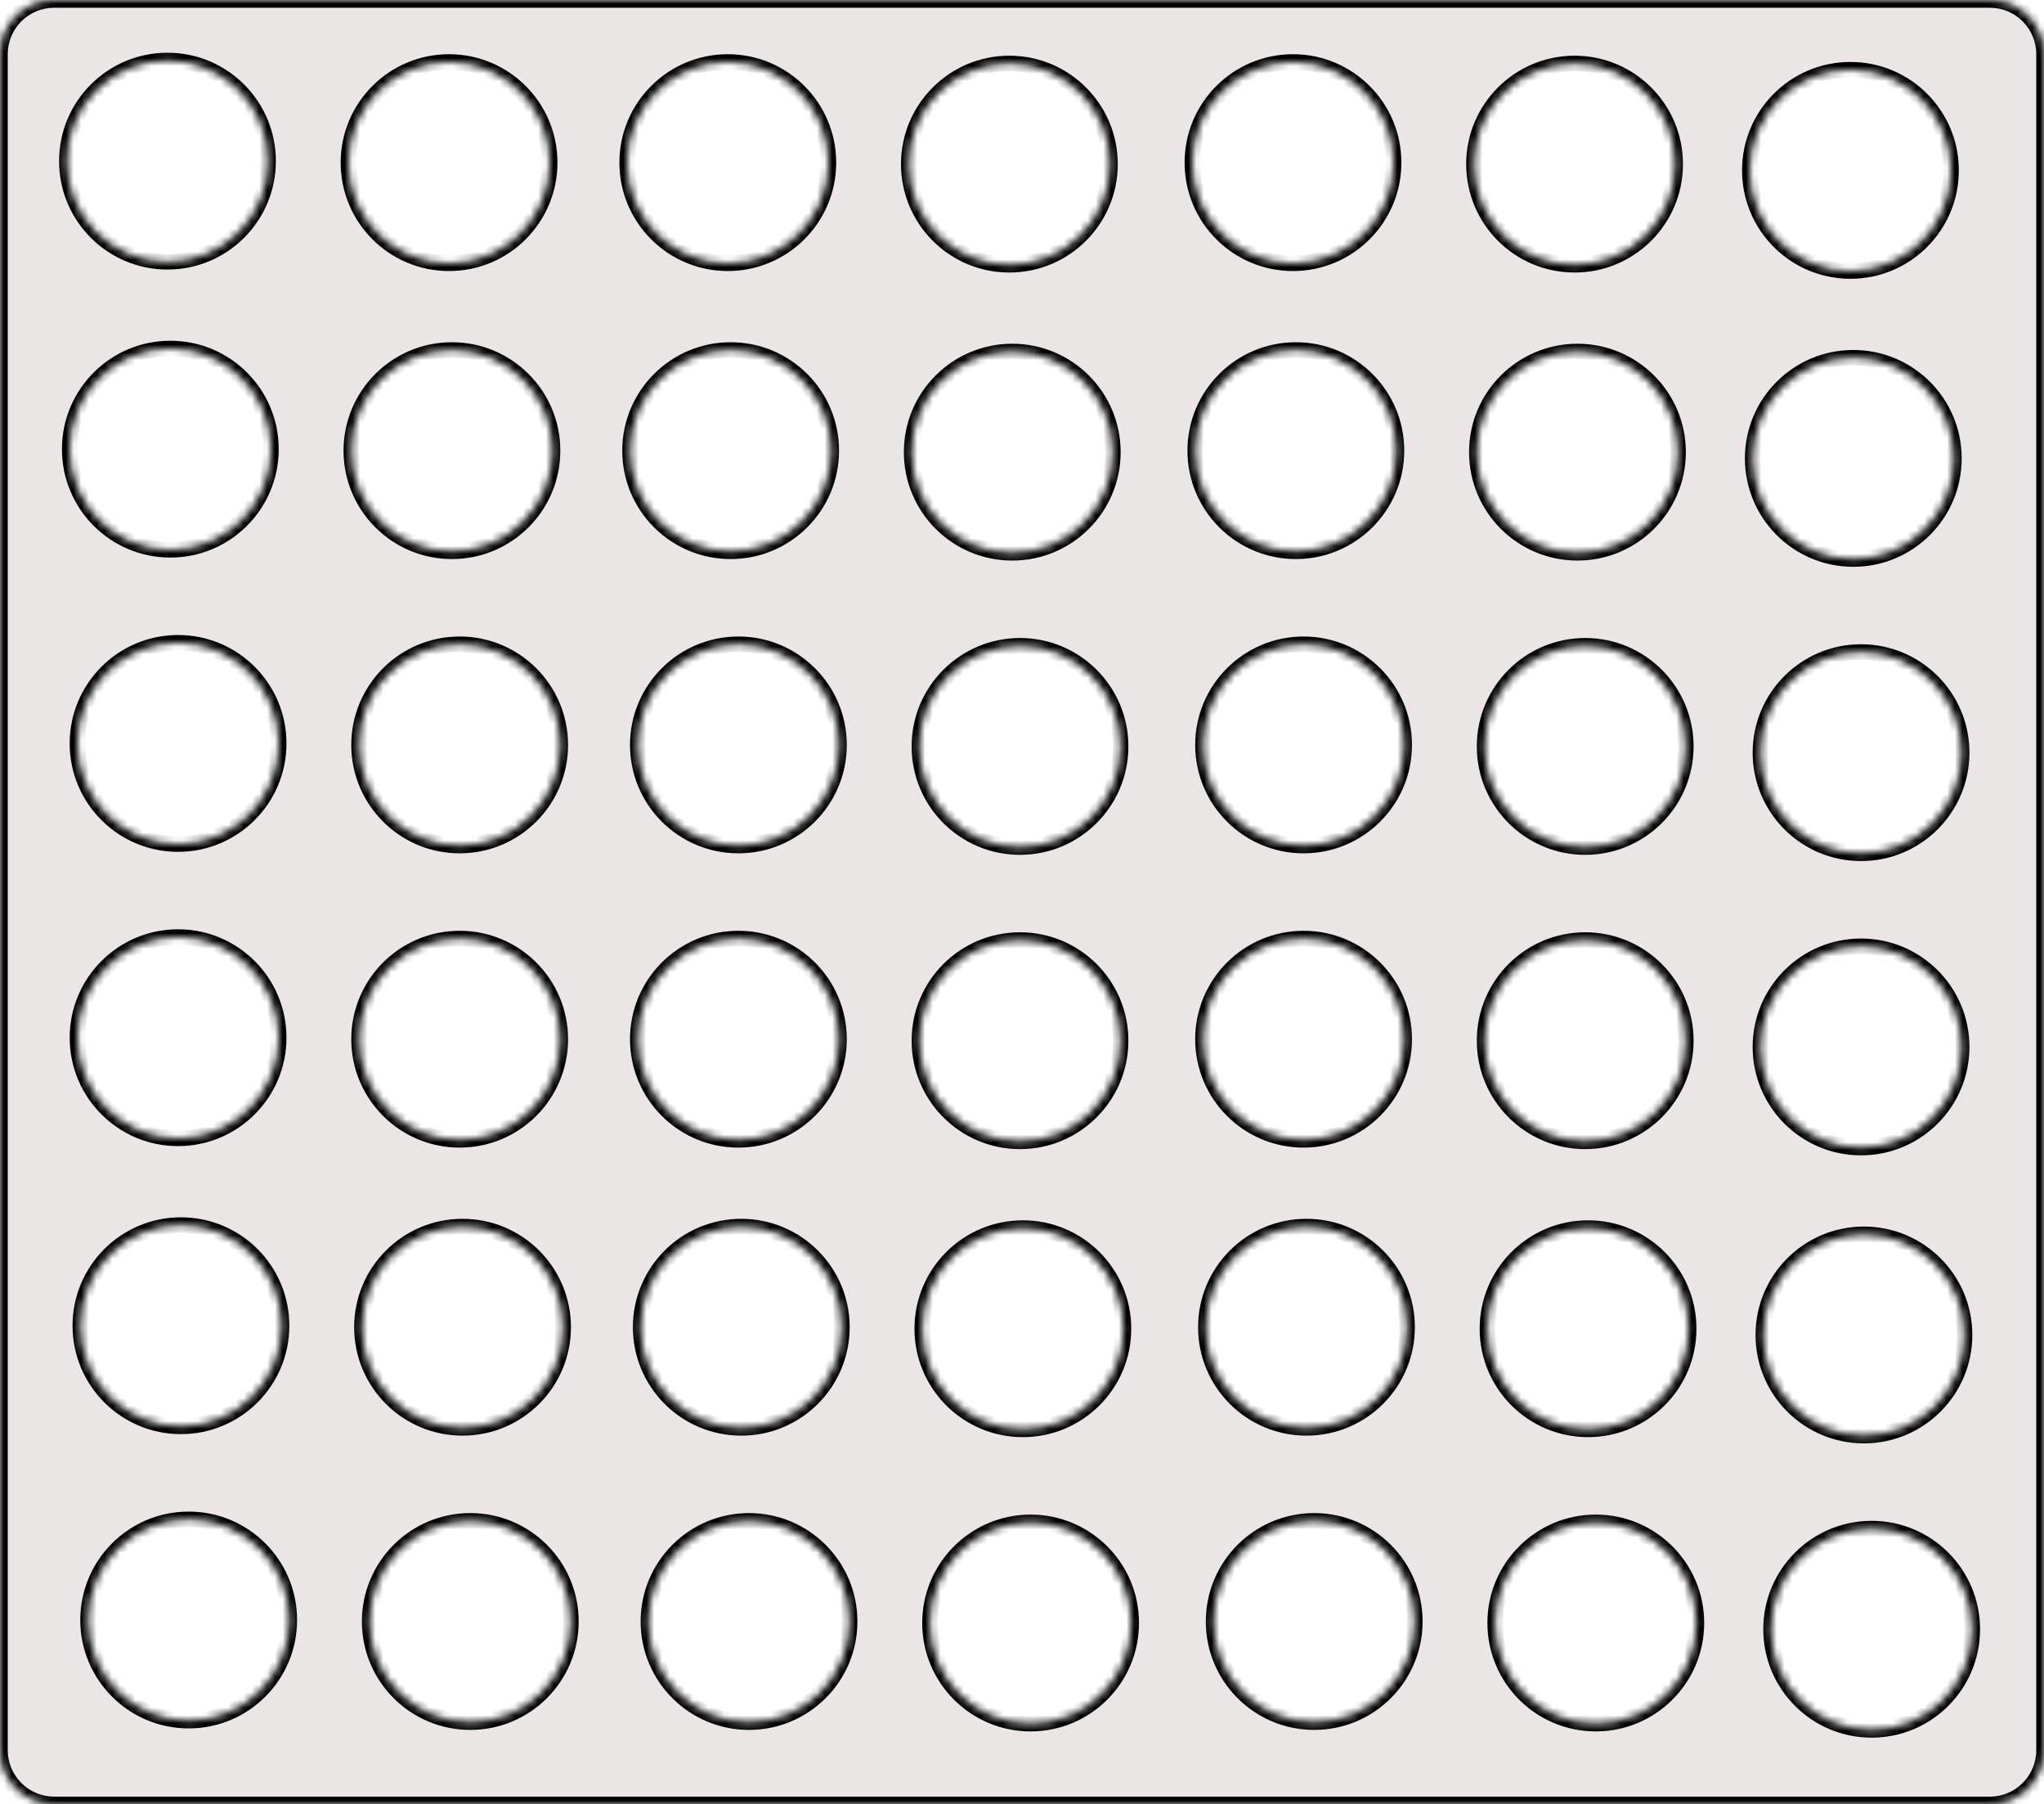 <svg width="264" height="233" viewBox="0 0 264 233" fill="none" xmlns="http://www.w3.org/2000/svg">
<mask id="path-1-inside-1_2654_2565" fill="white">
<path fill-rule="evenodd" clip-rule="evenodd" d="M0 7C0 3.134 3.134 0 7 0H257C260.866 0 264 3.134 264 7V226C264 229.866 260.866 233 257 233H7C3.134 233 0 229.866 0 226V7ZM34.63 20.807C34.63 27.986 28.809 33.807 21.63 33.807C14.45 33.807 8.63 27.986 8.63 20.807C8.63 13.627 14.45 7.807 21.63 7.807C28.809 7.807 34.63 13.627 34.63 20.807ZM23 147C30.18 147 36 141.18 36 134C36 126.82 30.18 121 23 121C15.82 121 10 126.82 10 134C10 141.18 15.82 147 23 147ZM35 58C35 65.18 29.18 71 22 71C14.82 71 9 65.18 9 58C9 50.82 14.82 45 22 45C29.18 45 35 50.82 35 58ZM23.37 184.193C30.55 184.193 36.37 178.373 36.37 171.193C36.37 164.014 30.55 158.193 23.37 158.193C16.191 158.193 10.37 164.014 10.37 171.193C10.37 178.373 16.191 184.193 23.37 184.193ZM36 96C36 103.18 30.18 109 23 109C15.82 109 10 103.18 10 96C10 88.82 15.82 83 23 83C30.18 83 36 88.82 36 96ZM24.37 222.193C31.55 222.193 37.37 216.373 37.37 209.193C37.37 202.014 31.55 196.193 24.37 196.193C17.191 196.193 11.37 202.014 11.37 209.193C11.37 216.373 17.191 222.193 24.37 222.193ZM107 21C107 28.18 101.18 34 94 34C86.82 34 81 28.18 81 21C81 13.82 86.82 8 94 8C101.18 8 107 13.82 107 21ZM95.37 147.193C102.55 147.193 108.37 141.373 108.37 134.193C108.37 127.014 102.55 121.193 95.37 121.193C88.191 121.193 82.37 127.014 82.37 134.193C82.37 141.373 88.191 147.193 95.37 147.193ZM107.37 58.193C107.37 65.373 101.55 71.193 94.37 71.193C87.191 71.193 81.37 65.373 81.37 58.193C81.37 51.014 87.191 45.193 94.37 45.193C101.55 45.193 107.37 51.014 107.37 58.193ZM95.741 184.387C102.92 184.387 108.741 178.566 108.741 171.387C108.741 164.207 102.92 158.387 95.741 158.387C88.561 158.387 82.741 164.207 82.741 171.387C82.741 178.566 88.561 184.387 95.741 184.387ZM108.37 96.193C108.37 103.373 102.55 109.193 95.37 109.193C88.191 109.193 82.37 103.373 82.37 96.193C82.37 89.014 88.191 83.193 95.37 83.193C102.55 83.193 108.37 89.014 108.37 96.193ZM96.741 222.387C103.92 222.387 109.741 216.566 109.741 209.387C109.741 202.207 103.92 196.387 96.741 196.387C89.561 196.387 83.741 202.207 83.741 209.387C83.741 216.566 89.561 222.387 96.741 222.387ZM180 21C180 28.18 174.18 34 167 34C159.82 34 154 28.18 154 21C154 13.82 159.82 8 167 8C174.18 8 180 13.82 180 21ZM168.37 147.193C175.55 147.193 181.37 141.373 181.37 134.193C181.37 127.014 175.55 121.193 168.37 121.193C161.191 121.193 155.37 127.014 155.37 134.193C155.37 141.373 161.191 147.193 168.37 147.193ZM180.37 58.193C180.37 65.373 174.55 71.193 167.37 71.193C160.191 71.193 154.37 65.373 154.37 58.193C154.37 51.014 160.191 45.193 167.37 45.193C174.55 45.193 180.37 51.014 180.37 58.193ZM168.741 184.387C175.92 184.387 181.741 178.566 181.741 171.387C181.741 164.207 175.92 158.387 168.741 158.387C161.561 158.387 155.741 164.207 155.741 171.387C155.741 178.566 161.561 184.387 168.741 184.387ZM181.37 96.193C181.37 103.373 175.55 109.193 168.37 109.193C161.191 109.193 155.37 103.373 155.37 96.193C155.37 89.014 161.191 83.193 168.37 83.193C175.55 83.193 181.37 89.014 181.37 96.193ZM169.741 222.387C176.92 222.387 182.741 216.566 182.741 209.387C182.741 202.207 176.92 196.387 169.741 196.387C162.561 196.387 156.741 202.207 156.741 209.387C156.741 216.566 162.561 222.387 169.741 222.387ZM71 21C71 28.18 65.18 34 58 34C50.82 34 45 28.18 45 21C45 13.82 50.82 8 58 8C65.18 8 71 13.82 71 21ZM59.37 147.193C66.55 147.193 72.37 141.373 72.37 134.193C72.37 127.014 66.55 121.193 59.37 121.193C52.191 121.193 46.37 127.014 46.37 134.193C46.37 141.373 52.191 147.193 59.37 147.193ZM71.37 58.193C71.37 65.373 65.55 71.193 58.37 71.193C51.191 71.193 45.37 65.373 45.37 58.193C45.37 51.014 51.191 45.193 58.37 45.193C65.55 45.193 71.37 51.014 71.37 58.193ZM59.741 184.387C66.92 184.387 72.741 178.566 72.741 171.387C72.741 164.207 66.92 158.387 59.741 158.387C52.561 158.387 46.741 164.207 46.741 171.387C46.741 178.566 52.561 184.387 59.741 184.387ZM72.37 96.193C72.37 103.373 66.55 109.193 59.37 109.193C52.191 109.193 46.37 103.373 46.37 96.193C46.37 89.014 52.191 83.193 59.37 83.193C66.55 83.193 72.37 89.014 72.37 96.193ZM60.741 222.387C67.92 222.387 73.741 216.566 73.741 209.387C73.741 202.207 67.92 196.387 60.741 196.387C53.561 196.387 47.741 202.207 47.741 209.387C47.741 216.566 53.561 222.387 60.741 222.387ZM143.37 21.193C143.37 28.373 137.55 34.193 130.37 34.193C123.191 34.193 117.37 28.373 117.37 21.193C117.37 14.014 123.191 8.193 130.37 8.193C137.55 8.193 143.37 14.014 143.37 21.193ZM131.741 147.387C138.92 147.387 144.741 141.566 144.741 134.387C144.741 127.207 138.92 121.387 131.741 121.387C124.561 121.387 118.741 127.207 118.741 134.387C118.741 141.566 124.561 147.387 131.741 147.387ZM143.741 58.387C143.741 65.566 137.92 71.387 130.741 71.387C123.561 71.387 117.741 65.566 117.741 58.387C117.741 51.207 123.561 45.387 130.741 45.387C137.92 45.387 143.741 51.207 143.741 58.387ZM132.111 184.58C139.291 184.58 145.111 178.76 145.111 171.58C145.111 164.4 139.291 158.58 132.111 158.58C124.931 158.58 119.111 164.4 119.111 171.58C119.111 178.76 124.931 184.58 132.111 184.58ZM144.741 96.387C144.741 103.566 138.92 109.387 131.741 109.387C124.561 109.387 118.741 103.566 118.741 96.387C118.741 89.207 124.561 83.387 131.741 83.387C138.92 83.387 144.741 89.207 144.741 96.387ZM133.111 222.58C140.291 222.58 146.111 216.76 146.111 209.58C146.111 202.4 140.291 196.58 133.111 196.58C125.931 196.58 120.111 202.4 120.111 209.58C120.111 216.76 125.931 222.58 133.111 222.58ZM216.37 21.193C216.37 28.373 210.55 34.193 203.37 34.193C196.191 34.193 190.37 28.373 190.37 21.193C190.37 14.014 196.191 8.193 203.37 8.193C210.55 8.193 216.37 14.014 216.37 21.193ZM204.741 147.387C211.92 147.387 217.741 141.566 217.741 134.387C217.741 127.207 211.92 121.387 204.741 121.387C197.561 121.387 191.741 127.207 191.741 134.387C191.741 141.566 197.561 147.387 204.741 147.387ZM216.741 58.387C216.741 65.566 210.92 71.387 203.741 71.387C196.561 71.387 190.741 65.566 190.741 58.387C190.741 51.207 196.561 45.387 203.741 45.387C210.92 45.387 216.741 51.207 216.741 58.387ZM205.111 184.58C212.291 184.58 218.111 178.76 218.111 171.58C218.111 164.4 212.291 158.58 205.111 158.58C197.931 158.58 192.111 164.4 192.111 171.58C192.111 178.76 197.931 184.58 205.111 184.58ZM217.741 96.387C217.741 103.566 211.92 109.387 204.741 109.387C197.561 109.387 191.741 103.566 191.741 96.387C191.741 89.207 197.561 83.387 204.741 83.387C211.92 83.387 217.741 89.207 217.741 96.387ZM206.111 222.58C213.291 222.58 219.111 216.76 219.111 209.58C219.111 202.4 213.291 196.58 206.111 196.58C198.931 196.58 193.111 202.4 193.111 209.58C193.111 216.76 198.931 222.58 206.111 222.58ZM252 22C252 29.18 246.18 35 239 35C231.82 35 226 29.18 226 22C226 14.82 231.82 9 239 9C246.18 9 252 14.82 252 22ZM240.37 148.193C247.55 148.193 253.37 142.373 253.37 135.193C253.37 128.014 247.55 122.193 240.37 122.193C233.191 122.193 227.37 128.014 227.37 135.193C227.37 142.373 233.191 148.193 240.37 148.193ZM252.37 59.193C252.37 66.373 246.55 72.193 239.37 72.193C232.191 72.193 226.37 66.373 226.37 59.193C226.37 52.014 232.191 46.193 239.37 46.193C246.55 46.193 252.37 52.014 252.37 59.193ZM240.741 185.387C247.92 185.387 253.741 179.566 253.741 172.387C253.741 165.207 247.92 159.387 240.741 159.387C233.561 159.387 227.741 165.207 227.741 172.387C227.741 179.566 233.561 185.387 240.741 185.387ZM253.37 97.193C253.37 104.373 247.55 110.193 240.37 110.193C233.191 110.193 227.37 104.373 227.37 97.193C227.37 90.014 233.191 84.193 240.37 84.193C247.55 84.193 253.37 90.014 253.37 97.193ZM241.741 223.387C248.92 223.387 254.741 217.566 254.741 210.387C254.741 203.207 248.92 197.387 241.741 197.387C234.561 197.387 228.741 203.207 228.741 210.387C228.741 217.566 234.561 223.387 241.741 223.387Z"/>
</mask>
<path fill-rule="evenodd" clip-rule="evenodd" d="M0 7C0 3.134 3.134 0 7 0H257C260.866 0 264 3.134 264 7V226C264 229.866 260.866 233 257 233H7C3.134 233 0 229.866 0 226V7ZM34.63 20.807C34.63 27.986 28.809 33.807 21.63 33.807C14.45 33.807 8.63 27.986 8.63 20.807C8.63 13.627 14.45 7.807 21.63 7.807C28.809 7.807 34.63 13.627 34.63 20.807ZM23 147C30.18 147 36 141.18 36 134C36 126.82 30.18 121 23 121C15.82 121 10 126.82 10 134C10 141.18 15.82 147 23 147ZM35 58C35 65.18 29.18 71 22 71C14.82 71 9 65.18 9 58C9 50.82 14.82 45 22 45C29.18 45 35 50.82 35 58ZM23.37 184.193C30.55 184.193 36.37 178.373 36.37 171.193C36.37 164.014 30.55 158.193 23.37 158.193C16.191 158.193 10.37 164.014 10.37 171.193C10.37 178.373 16.191 184.193 23.37 184.193ZM36 96C36 103.18 30.18 109 23 109C15.82 109 10 103.18 10 96C10 88.82 15.82 83 23 83C30.18 83 36 88.82 36 96ZM24.37 222.193C31.55 222.193 37.37 216.373 37.37 209.193C37.37 202.014 31.55 196.193 24.37 196.193C17.191 196.193 11.37 202.014 11.37 209.193C11.37 216.373 17.191 222.193 24.37 222.193ZM107 21C107 28.18 101.18 34 94 34C86.82 34 81 28.18 81 21C81 13.82 86.82 8 94 8C101.18 8 107 13.82 107 21ZM95.37 147.193C102.55 147.193 108.37 141.373 108.37 134.193C108.37 127.014 102.55 121.193 95.37 121.193C88.191 121.193 82.37 127.014 82.37 134.193C82.37 141.373 88.191 147.193 95.37 147.193ZM107.37 58.193C107.37 65.373 101.55 71.193 94.37 71.193C87.191 71.193 81.37 65.373 81.37 58.193C81.37 51.014 87.191 45.193 94.37 45.193C101.55 45.193 107.37 51.014 107.37 58.193ZM95.741 184.387C102.92 184.387 108.741 178.566 108.741 171.387C108.741 164.207 102.92 158.387 95.741 158.387C88.561 158.387 82.741 164.207 82.741 171.387C82.741 178.566 88.561 184.387 95.741 184.387ZM108.37 96.193C108.37 103.373 102.55 109.193 95.37 109.193C88.191 109.193 82.37 103.373 82.37 96.193C82.37 89.014 88.191 83.193 95.37 83.193C102.55 83.193 108.37 89.014 108.37 96.193ZM96.741 222.387C103.92 222.387 109.741 216.566 109.741 209.387C109.741 202.207 103.92 196.387 96.741 196.387C89.561 196.387 83.741 202.207 83.741 209.387C83.741 216.566 89.561 222.387 96.741 222.387ZM180 21C180 28.18 174.18 34 167 34C159.82 34 154 28.18 154 21C154 13.82 159.82 8 167 8C174.18 8 180 13.82 180 21ZM168.37 147.193C175.55 147.193 181.37 141.373 181.37 134.193C181.37 127.014 175.55 121.193 168.37 121.193C161.191 121.193 155.37 127.014 155.37 134.193C155.37 141.373 161.191 147.193 168.37 147.193ZM180.37 58.193C180.37 65.373 174.55 71.193 167.37 71.193C160.191 71.193 154.37 65.373 154.37 58.193C154.37 51.014 160.191 45.193 167.37 45.193C174.55 45.193 180.37 51.014 180.37 58.193ZM168.741 184.387C175.92 184.387 181.741 178.566 181.741 171.387C181.741 164.207 175.92 158.387 168.741 158.387C161.561 158.387 155.741 164.207 155.741 171.387C155.741 178.566 161.561 184.387 168.741 184.387ZM181.37 96.193C181.37 103.373 175.55 109.193 168.37 109.193C161.191 109.193 155.37 103.373 155.37 96.193C155.37 89.014 161.191 83.193 168.37 83.193C175.55 83.193 181.37 89.014 181.37 96.193ZM169.741 222.387C176.92 222.387 182.741 216.566 182.741 209.387C182.741 202.207 176.92 196.387 169.741 196.387C162.561 196.387 156.741 202.207 156.741 209.387C156.741 216.566 162.561 222.387 169.741 222.387ZM71 21C71 28.18 65.18 34 58 34C50.82 34 45 28.18 45 21C45 13.82 50.82 8 58 8C65.18 8 71 13.82 71 21ZM59.37 147.193C66.55 147.193 72.37 141.373 72.37 134.193C72.37 127.014 66.55 121.193 59.37 121.193C52.191 121.193 46.37 127.014 46.37 134.193C46.37 141.373 52.191 147.193 59.37 147.193ZM71.37 58.193C71.37 65.373 65.55 71.193 58.37 71.193C51.191 71.193 45.37 65.373 45.37 58.193C45.37 51.014 51.191 45.193 58.37 45.193C65.55 45.193 71.37 51.014 71.37 58.193ZM59.741 184.387C66.92 184.387 72.741 178.566 72.741 171.387C72.741 164.207 66.92 158.387 59.741 158.387C52.561 158.387 46.741 164.207 46.741 171.387C46.741 178.566 52.561 184.387 59.741 184.387ZM72.37 96.193C72.37 103.373 66.55 109.193 59.37 109.193C52.191 109.193 46.37 103.373 46.37 96.193C46.37 89.014 52.191 83.193 59.37 83.193C66.55 83.193 72.37 89.014 72.37 96.193ZM60.741 222.387C67.92 222.387 73.741 216.566 73.741 209.387C73.741 202.207 67.92 196.387 60.741 196.387C53.561 196.387 47.741 202.207 47.741 209.387C47.741 216.566 53.561 222.387 60.741 222.387ZM143.37 21.193C143.37 28.373 137.55 34.193 130.37 34.193C123.191 34.193 117.37 28.373 117.37 21.193C117.37 14.014 123.191 8.193 130.37 8.193C137.55 8.193 143.37 14.014 143.37 21.193ZM131.741 147.387C138.92 147.387 144.741 141.566 144.741 134.387C144.741 127.207 138.92 121.387 131.741 121.387C124.561 121.387 118.741 127.207 118.741 134.387C118.741 141.566 124.561 147.387 131.741 147.387ZM143.741 58.387C143.741 65.566 137.92 71.387 130.741 71.387C123.561 71.387 117.741 65.566 117.741 58.387C117.741 51.207 123.561 45.387 130.741 45.387C137.92 45.387 143.741 51.207 143.741 58.387ZM132.111 184.58C139.291 184.58 145.111 178.76 145.111 171.58C145.111 164.4 139.291 158.58 132.111 158.58C124.931 158.58 119.111 164.4 119.111 171.58C119.111 178.76 124.931 184.58 132.111 184.58ZM144.741 96.387C144.741 103.566 138.92 109.387 131.741 109.387C124.561 109.387 118.741 103.566 118.741 96.387C118.741 89.207 124.561 83.387 131.741 83.387C138.92 83.387 144.741 89.207 144.741 96.387ZM133.111 222.58C140.291 222.58 146.111 216.76 146.111 209.58C146.111 202.4 140.291 196.58 133.111 196.58C125.931 196.58 120.111 202.4 120.111 209.58C120.111 216.76 125.931 222.58 133.111 222.58ZM216.37 21.193C216.37 28.373 210.55 34.193 203.37 34.193C196.191 34.193 190.37 28.373 190.37 21.193C190.37 14.014 196.191 8.193 203.37 8.193C210.55 8.193 216.37 14.014 216.37 21.193ZM204.741 147.387C211.92 147.387 217.741 141.566 217.741 134.387C217.741 127.207 211.92 121.387 204.741 121.387C197.561 121.387 191.741 127.207 191.741 134.387C191.741 141.566 197.561 147.387 204.741 147.387ZM216.741 58.387C216.741 65.566 210.92 71.387 203.741 71.387C196.561 71.387 190.741 65.566 190.741 58.387C190.741 51.207 196.561 45.387 203.741 45.387C210.92 45.387 216.741 51.207 216.741 58.387ZM205.111 184.58C212.291 184.58 218.111 178.76 218.111 171.58C218.111 164.4 212.291 158.58 205.111 158.58C197.931 158.58 192.111 164.4 192.111 171.58C192.111 178.76 197.931 184.58 205.111 184.58ZM217.741 96.387C217.741 103.566 211.92 109.387 204.741 109.387C197.561 109.387 191.741 103.566 191.741 96.387C191.741 89.207 197.561 83.387 204.741 83.387C211.92 83.387 217.741 89.207 217.741 96.387ZM206.111 222.58C213.291 222.58 219.111 216.76 219.111 209.58C219.111 202.4 213.291 196.58 206.111 196.58C198.931 196.58 193.111 202.4 193.111 209.58C193.111 216.76 198.931 222.58 206.111 222.58ZM252 22C252 29.18 246.18 35 239 35C231.82 35 226 29.18 226 22C226 14.82 231.82 9 239 9C246.18 9 252 14.82 252 22ZM240.37 148.193C247.55 148.193 253.37 142.373 253.37 135.193C253.37 128.014 247.55 122.193 240.37 122.193C233.191 122.193 227.37 128.014 227.37 135.193C227.37 142.373 233.191 148.193 240.37 148.193ZM252.37 59.193C252.37 66.373 246.55 72.193 239.37 72.193C232.191 72.193 226.37 66.373 226.37 59.193C226.37 52.014 232.191 46.193 239.37 46.193C246.55 46.193 252.37 52.014 252.37 59.193ZM240.741 185.387C247.92 185.387 253.741 179.566 253.741 172.387C253.741 165.207 247.92 159.387 240.741 159.387C233.561 159.387 227.741 165.207 227.741 172.387C227.741 179.566 233.561 185.387 240.741 185.387ZM253.37 97.193C253.37 104.373 247.55 110.193 240.37 110.193C233.191 110.193 227.37 104.373 227.37 97.193C227.37 90.014 233.191 84.193 240.37 84.193C247.55 84.193 253.37 90.014 253.37 97.193ZM241.741 223.387C248.92 223.387 254.741 217.566 254.741 210.387C254.741 203.207 248.92 197.387 241.741 197.387C234.561 197.387 228.741 203.207 228.741 210.387C228.741 217.566 234.561 223.387 241.741 223.387Z" fill="#EAE6E6"/>
<path d="M7 -1C2.582 -1 -1 2.582 -1 7H1C1 3.686 3.686 1 7 1V-1ZM257 -1H7V1H257V-1ZM265 7C265 2.582 261.418 -1 257 -1V1C260.314 1 263 3.686 263 7H265ZM265 226V7H263V226H265ZM257 234C261.418 234 265 230.418 265 226H263C263 229.314 260.314 232 257 232V234ZM7 234H257V232H7V234ZM-1 226C-1 230.418 2.582 234 7 234V232C3.686 232 1 229.314 1 226H-1ZM-1 7V226H1V7H-1ZM21.63 34.807C29.362 34.807 35.63 28.539 35.63 20.807H33.63C33.63 27.434 28.257 32.807 21.63 32.807V34.807ZM7.63 20.807C7.63 28.539 13.898 34.807 21.63 34.807V32.807C15.002 32.807 9.63 27.434 9.63 20.807H7.63ZM21.63 6.807C13.898 6.807 7.63 13.075 7.63 20.807H9.63C9.63 14.179 15.002 8.807 21.63 8.807V6.807ZM35.63 20.807C35.63 13.075 29.362 6.807 21.63 6.807V8.807C28.257 8.807 33.63 14.179 33.63 20.807H35.63ZM35 134C35 140.627 29.627 146 23 146V148C30.732 148 37 141.732 37 134H35ZM23 122C29.627 122 35 127.373 35 134H37C37 126.268 30.732 120 23 120V122ZM11 134C11 127.373 16.373 122 23 122V120C15.268 120 9 126.268 9 134H11ZM23 146C16.373 146 11 140.627 11 134H9C9 141.732 15.268 148 23 148V146ZM22 72C29.732 72 36 65.732 36 58H34C34 64.627 28.627 70 22 70V72ZM8 58C8 65.732 14.268 72 22 72V70C15.373 70 10 64.627 10 58H8ZM22 44C14.268 44 8 50.268 8 58H10C10 51.373 15.373 46 22 46V44ZM36 58C36 50.268 29.732 44 22 44V46C28.627 46 34 51.373 34 58H36ZM35.37 171.193C35.37 177.821 29.998 183.193 23.37 183.193V185.193C31.102 185.193 37.37 178.925 37.37 171.193H35.37ZM23.37 159.193C29.998 159.193 35.37 164.566 35.37 171.193H37.37C37.37 163.461 31.102 157.193 23.37 157.193V159.193ZM11.37 171.193C11.37 164.566 16.743 159.193 23.37 159.193V157.193C15.638 157.193 9.37 163.461 9.37 171.193H11.37ZM23.37 183.193C16.743 183.193 11.37 177.821 11.37 171.193H9.37C9.37 178.925 15.638 185.193 23.37 185.193V183.193ZM23 110C30.732 110 37 103.732 37 96H35C35 102.627 29.627 108 23 108V110ZM9 96C9 103.732 15.268 110 23 110V108C16.373 108 11 102.627 11 96H9ZM23 82C15.268 82 9 88.268 9 96H11C11 89.373 16.373 84 23 84V82ZM37 96C37 88.268 30.732 82 23 82V84C29.627 84 35 89.373 35 96H37ZM36.37 209.193C36.37 215.821 30.998 221.193 24.37 221.193V223.193C32.102 223.193 38.37 216.925 38.37 209.193H36.37ZM24.37 197.193C30.998 197.193 36.37 202.566 36.37 209.193H38.37C38.37 201.461 32.102 195.193 24.37 195.193V197.193ZM12.37 209.193C12.37 202.566 17.743 197.193 24.37 197.193V195.193C16.638 195.193 10.37 201.461 10.37 209.193H12.37ZM24.37 221.193C17.743 221.193 12.37 215.821 12.37 209.193H10.37C10.37 216.925 16.638 223.193 24.37 223.193V221.193ZM94 35C101.732 35 108 28.732 108 21H106C106 27.627 100.627 33 94 33V35ZM80 21C80 28.732 86.268 35 94 35V33C87.373 33 82 27.627 82 21H80ZM94 7C86.268 7 80 13.268 80 21H82C82 14.373 87.373 9 94 9V7ZM108 21C108 13.268 101.732 7 94 7V9C100.627 9 106 14.373 106 21H108ZM107.37 134.193C107.37 140.821 101.998 146.193 95.37 146.193V148.193C103.102 148.193 109.37 141.925 109.37 134.193H107.37ZM95.37 122.193C101.998 122.193 107.37 127.566 107.37 134.193H109.37C109.37 126.461 103.102 120.193 95.37 120.193V122.193ZM83.37 134.193C83.37 127.566 88.743 122.193 95.37 122.193V120.193C87.638 120.193 81.37 126.461 81.37 134.193H83.37ZM95.37 146.193C88.743 146.193 83.37 140.821 83.37 134.193H81.37C81.37 141.925 87.638 148.193 95.37 148.193V146.193ZM94.37 72.193C102.102 72.193 108.37 65.925 108.37 58.193H106.37C106.37 64.821 100.998 70.193 94.37 70.193V72.193ZM80.37 58.193C80.37 65.925 86.638 72.193 94.37 72.193V70.193C87.743 70.193 82.37 64.821 82.37 58.193H80.37ZM94.37 44.193C86.638 44.193 80.37 50.461 80.37 58.193H82.37C82.37 51.566 87.743 46.193 94.37 46.193V44.193ZM108.37 58.193C108.37 50.461 102.102 44.193 94.37 44.193V46.193C100.998 46.193 106.37 51.566 106.37 58.193H108.37ZM107.741 171.387C107.741 178.014 102.368 183.387 95.741 183.387V185.387C103.473 185.387 109.741 179.119 109.741 171.387H107.741ZM95.741 159.387C102.368 159.387 107.741 164.759 107.741 171.387H109.741C109.741 163.655 103.473 157.387 95.741 157.387V159.387ZM83.741 171.387C83.741 164.759 89.113 159.387 95.741 159.387V157.387C88.009 157.387 81.741 163.655 81.741 171.387H83.741ZM95.741 183.387C89.113 183.387 83.741 178.014 83.741 171.387H81.741C81.741 179.119 88.009 185.387 95.741 185.387V183.387ZM95.37 110.193C103.102 110.193 109.37 103.925 109.37 96.193H107.37C107.37 102.821 101.998 108.193 95.37 108.193V110.193ZM81.37 96.193C81.37 103.925 87.638 110.193 95.37 110.193V108.193C88.743 108.193 83.37 102.821 83.37 96.193H81.37ZM95.37 82.193C87.638 82.193 81.37 88.461 81.37 96.193H83.37C83.37 89.566 88.743 84.193 95.37 84.193V82.193ZM109.37 96.193C109.37 88.461 103.102 82.193 95.37 82.193V84.193C101.998 84.193 107.37 89.566 107.37 96.193H109.37ZM108.741 209.387C108.741 216.014 103.368 221.387 96.741 221.387V223.387C104.473 223.387 110.741 217.119 110.741 209.387H108.741ZM96.741 197.387C103.368 197.387 108.741 202.759 108.741 209.387H110.741C110.741 201.655 104.473 195.387 96.741 195.387V197.387ZM84.741 209.387C84.741 202.759 90.113 197.387 96.741 197.387V195.387C89.009 195.387 82.741 201.655 82.741 209.387H84.741ZM96.741 221.387C90.113 221.387 84.741 216.014 84.741 209.387H82.741C82.741 217.119 89.009 223.387 96.741 223.387V221.387ZM167 35C174.732 35 181 28.732 181 21H179C179 27.627 173.627 33 167 33V35ZM153 21C153 28.732 159.268 35 167 35V33C160.373 33 155 27.627 155 21H153ZM167 7C159.268 7 153 13.268 153 21H155C155 14.373 160.373 9 167 9V7ZM181 21C181 13.268 174.732 7 167 7V9C173.627 9 179 14.373 179 21H181ZM180.37 134.193C180.37 140.821 174.998 146.193 168.37 146.193V148.193C176.102 148.193 182.37 141.925 182.37 134.193H180.37ZM168.37 122.193C174.998 122.193 180.37 127.566 180.37 134.193H182.37C182.37 126.461 176.102 120.193 168.37 120.193V122.193ZM156.37 134.193C156.37 127.566 161.743 122.193 168.37 122.193V120.193C160.638 120.193 154.37 126.461 154.37 134.193H156.37ZM168.37 146.193C161.743 146.193 156.37 140.821 156.37 134.193H154.37C154.37 141.925 160.638 148.193 168.37 148.193V146.193ZM167.37 72.193C175.102 72.193 181.37 65.925 181.37 58.193H179.37C179.37 64.821 173.998 70.193 167.37 70.193V72.193ZM153.37 58.193C153.37 65.925 159.638 72.193 167.37 72.193V70.193C160.743 70.193 155.37 64.821 155.37 58.193H153.37ZM167.37 44.193C159.638 44.193 153.37 50.461 153.37 58.193H155.37C155.37 51.566 160.743 46.193 167.37 46.193V44.193ZM181.37 58.193C181.37 50.461 175.102 44.193 167.37 44.193V46.193C173.998 46.193 179.37 51.566 179.37 58.193H181.37ZM180.741 171.387C180.741 178.014 175.368 183.387 168.741 183.387V185.387C176.473 185.387 182.741 179.119 182.741 171.387H180.741ZM168.741 159.387C175.368 159.387 180.741 164.759 180.741 171.387H182.741C182.741 163.655 176.473 157.387 168.741 157.387V159.387ZM156.741 171.387C156.741 164.759 162.113 159.387 168.741 159.387V157.387C161.009 157.387 154.741 163.655 154.741 171.387H156.741ZM168.741 183.387C162.113 183.387 156.741 178.014 156.741 171.387H154.741C154.741 179.119 161.009 185.387 168.741 185.387V183.387ZM168.37 110.193C176.102 110.193 182.37 103.925 182.37 96.193H180.37C180.37 102.821 174.998 108.193 168.37 108.193V110.193ZM154.37 96.193C154.37 103.925 160.638 110.193 168.37 110.193V108.193C161.743 108.193 156.37 102.821 156.37 96.193H154.37ZM168.37 82.193C160.638 82.193 154.37 88.461 154.37 96.193H156.37C156.37 89.566 161.743 84.193 168.37 84.193V82.193ZM182.37 96.193C182.37 88.461 176.102 82.193 168.37 82.193V84.193C174.998 84.193 180.37 89.566 180.37 96.193H182.37ZM181.741 209.387C181.741 216.014 176.368 221.387 169.741 221.387V223.387C177.473 223.387 183.741 217.119 183.741 209.387H181.741ZM169.741 197.387C176.368 197.387 181.741 202.759 181.741 209.387H183.741C183.741 201.655 177.473 195.387 169.741 195.387V197.387ZM157.741 209.387C157.741 202.759 163.113 197.387 169.741 197.387V195.387C162.009 195.387 155.741 201.655 155.741 209.387H157.741ZM169.741 221.387C163.113 221.387 157.741 216.014 157.741 209.387H155.741C155.741 217.119 162.009 223.387 169.741 223.387V221.387ZM58 35C65.732 35 72 28.732 72 21H70C70 27.627 64.627 33 58 33V35ZM44 21C44 28.732 50.268 35 58 35V33C51.373 33 46 27.627 46 21H44ZM58 7C50.268 7 44 13.268 44 21H46C46 14.373 51.373 9 58 9V7ZM72 21C72 13.268 65.732 7 58 7V9C64.627 9 70 14.373 70 21H72ZM71.37 134.193C71.37 140.821 65.998 146.193 59.37 146.193V148.193C67.102 148.193 73.37 141.925 73.37 134.193H71.37ZM59.37 122.193C65.998 122.193 71.37 127.566 71.37 134.193H73.37C73.37 126.461 67.102 120.193 59.37 120.193V122.193ZM47.37 134.193C47.37 127.566 52.743 122.193 59.37 122.193V120.193C51.638 120.193 45.37 126.461 45.37 134.193H47.37ZM59.37 146.193C52.743 146.193 47.37 140.821 47.37 134.193H45.37C45.37 141.925 51.638 148.193 59.37 148.193V146.193ZM58.37 72.193C66.102 72.193 72.37 65.925 72.37 58.193H70.37C70.37 64.821 64.998 70.193 58.37 70.193V72.193ZM44.37 58.193C44.37 65.925 50.638 72.193 58.37 72.193V70.193C51.743 70.193 46.37 64.821 46.37 58.193H44.37ZM58.37 44.193C50.638 44.193 44.37 50.461 44.37 58.193H46.37C46.37 51.566 51.743 46.193 58.37 46.193V44.193ZM72.37 58.193C72.37 50.461 66.102 44.193 58.37 44.193V46.193C64.998 46.193 70.37 51.566 70.37 58.193H72.37ZM71.741 171.387C71.741 178.014 66.368 183.387 59.741 183.387V185.387C67.473 185.387 73.741 179.119 73.741 171.387H71.741ZM59.741 159.387C66.368 159.387 71.741 164.759 71.741 171.387H73.741C73.741 163.655 67.473 157.387 59.741 157.387V159.387ZM47.741 171.387C47.741 164.759 53.113 159.387 59.741 159.387V157.387C52.009 157.387 45.741 163.655 45.741 171.387H47.741ZM59.741 183.387C53.113 183.387 47.741 178.014 47.741 171.387H45.741C45.741 179.119 52.009 185.387 59.741 185.387V183.387ZM59.37 110.193C67.102 110.193 73.37 103.925 73.37 96.193H71.37C71.37 102.821 65.998 108.193 59.37 108.193V110.193ZM45.37 96.193C45.37 103.925 51.638 110.193 59.37 110.193V108.193C52.743 108.193 47.37 102.821 47.37 96.193H45.37ZM59.37 82.193C51.638 82.193 45.37 88.461 45.37 96.193H47.37C47.37 89.566 52.743 84.193 59.37 84.193V82.193ZM73.37 96.193C73.37 88.461 67.102 82.193 59.37 82.193V84.193C65.998 84.193 71.37 89.566 71.37 96.193H73.37ZM72.741 209.387C72.741 216.014 67.368 221.387 60.741 221.387V223.387C68.473 223.387 74.741 217.119 74.741 209.387H72.741ZM60.741 197.387C67.368 197.387 72.741 202.759 72.741 209.387H74.741C74.741 201.655 68.473 195.387 60.741 195.387V197.387ZM48.741 209.387C48.741 202.759 54.113 197.387 60.741 197.387V195.387C53.009 195.387 46.741 201.655 46.741 209.387H48.741ZM60.741 221.387C54.113 221.387 48.741 216.014 48.741 209.387H46.741C46.741 217.119 53.009 223.387 60.741 223.387V221.387ZM130.37 35.193C138.102 35.193 144.37 28.925 144.37 21.193H142.37C142.37 27.821 136.998 33.193 130.37 33.193V35.193ZM116.37 21.193C116.37 28.925 122.638 35.193 130.37 35.193V33.193C123.743 33.193 118.37 27.821 118.37 21.193H116.37ZM130.37 7.193C122.638 7.193 116.37 13.461 116.37 21.193H118.37C118.37 14.566 123.743 9.193 130.37 9.193V7.193ZM144.37 21.193C144.37 13.461 138.102 7.193 130.37 7.193V9.193C136.998 9.193 142.37 14.566 142.37 21.193H144.37ZM143.741 134.387C143.741 141.014 138.368 146.387 131.741 146.387V148.387C139.473 148.387 145.741 142.119 145.741 134.387H143.741ZM131.741 122.387C138.368 122.387 143.741 127.759 143.741 134.387H145.741C145.741 126.655 139.473 120.387 131.741 120.387V122.387ZM119.741 134.387C119.741 127.759 125.113 122.387 131.741 122.387V120.387C124.009 120.387 117.741 126.655 117.741 134.387H119.741ZM131.741 146.387C125.113 146.387 119.741 141.014 119.741 134.387H117.741C117.741 142.119 124.009 148.387 131.741 148.387V146.387ZM130.741 72.387C138.473 72.387 144.741 66.119 144.741 58.387H142.741C142.741 65.014 137.368 70.387 130.741 70.387V72.387ZM116.741 58.387C116.741 66.119 123.009 72.387 130.741 72.387V70.387C124.113 70.387 118.741 65.014 118.741 58.387H116.741ZM130.741 44.387C123.009 44.387 116.741 50.655 116.741 58.387H118.741C118.741 51.759 124.113 46.387 130.741 46.387V44.387ZM144.741 58.387C144.741 50.655 138.473 44.387 130.741 44.387V46.387C137.368 46.387 142.741 51.759 142.741 58.387H144.741ZM144.111 171.58C144.111 178.207 138.739 183.58 132.111 183.58V185.58C139.843 185.58 146.111 179.312 146.111 171.58H144.111ZM132.111 159.58C138.739 159.58 144.111 164.953 144.111 171.58H146.111C146.111 163.848 139.843 157.58 132.111 157.58V159.58ZM120.111 171.58C120.111 164.953 125.484 159.58 132.111 159.58V157.58C124.379 157.58 118.111 163.848 118.111 171.58H120.111ZM132.111 183.58C125.484 183.58 120.111 178.207 120.111 171.58H118.111C118.111 179.312 124.379 185.58 132.111 185.58V183.58ZM131.741 110.387C139.473 110.387 145.741 104.119 145.741 96.387H143.741C143.741 103.014 138.368 108.387 131.741 108.387V110.387ZM117.741 96.387C117.741 104.119 124.009 110.387 131.741 110.387V108.387C125.113 108.387 119.741 103.014 119.741 96.387H117.741ZM131.741 82.387C124.009 82.387 117.741 88.655 117.741 96.387H119.741C119.741 89.759 125.113 84.387 131.741 84.387V82.387ZM145.741 96.387C145.741 88.655 139.473 82.387 131.741 82.387V84.387C138.368 84.387 143.741 89.759 143.741 96.387H145.741ZM145.111 209.58C145.111 216.207 139.739 221.58 133.111 221.58V223.58C140.843 223.58 147.111 217.312 147.111 209.58H145.111ZM133.111 197.58C139.739 197.58 145.111 202.953 145.111 209.58H147.111C147.111 201.848 140.843 195.58 133.111 195.58V197.58ZM121.111 209.58C121.111 202.953 126.484 197.58 133.111 197.58V195.58C125.379 195.58 119.111 201.848 119.111 209.58H121.111ZM133.111 221.58C126.484 221.58 121.111 216.207 121.111 209.58H119.111C119.111 217.312 125.379 223.58 133.111 223.58V221.58ZM203.37 35.193C211.102 35.193 217.37 28.925 217.37 21.193H215.37C215.37 27.821 209.998 33.193 203.37 33.193V35.193ZM189.37 21.193C189.37 28.925 195.638 35.193 203.37 35.193V33.193C196.743 33.193 191.37 27.821 191.37 21.193H189.37ZM203.37 7.193C195.638 7.193 189.37 13.461 189.37 21.193H191.37C191.37 14.566 196.743 9.193 203.37 9.193V7.193ZM217.37 21.193C217.37 13.461 211.102 7.193 203.37 7.193V9.193C209.998 9.193 215.37 14.566 215.37 21.193H217.37ZM216.741 134.387C216.741 141.014 211.368 146.387 204.741 146.387V148.387C212.473 148.387 218.741 142.119 218.741 134.387H216.741ZM204.741 122.387C211.368 122.387 216.741 127.759 216.741 134.387H218.741C218.741 126.655 212.473 120.387 204.741 120.387V122.387ZM192.741 134.387C192.741 127.759 198.113 122.387 204.741 122.387V120.387C197.009 120.387 190.741 126.655 190.741 134.387H192.741ZM204.741 146.387C198.113 146.387 192.741 141.014 192.741 134.387H190.741C190.741 142.119 197.009 148.387 204.741 148.387V146.387ZM203.741 72.387C211.473 72.387 217.741 66.119 217.741 58.387H215.741C215.741 65.014 210.368 70.387 203.741 70.387V72.387ZM189.741 58.387C189.741 66.119 196.009 72.387 203.741 72.387V70.387C197.113 70.387 191.741 65.014 191.741 58.387H189.741ZM203.741 44.387C196.009 44.387 189.741 50.655 189.741 58.387H191.741C191.741 51.759 197.113 46.387 203.741 46.387V44.387ZM217.741 58.387C217.741 50.655 211.473 44.387 203.741 44.387V46.387C210.368 46.387 215.741 51.759 215.741 58.387H217.741ZM217.111 171.58C217.111 178.207 211.739 183.58 205.111 183.58V185.58C212.843 185.58 219.111 179.312 219.111 171.58H217.111ZM205.111 159.58C211.739 159.58 217.111 164.953 217.111 171.58H219.111C219.111 163.848 212.843 157.58 205.111 157.58V159.58ZM193.111 171.58C193.111 164.953 198.484 159.58 205.111 159.58V157.58C197.379 157.58 191.111 163.848 191.111 171.58H193.111ZM205.111 183.58C198.484 183.58 193.111 178.207 193.111 171.58H191.111C191.111 179.312 197.379 185.58 205.111 185.58V183.58ZM204.741 110.387C212.473 110.387 218.741 104.119 218.741 96.387H216.741C216.741 103.014 211.368 108.387 204.741 108.387V110.387ZM190.741 96.387C190.741 104.119 197.009 110.387 204.741 110.387V108.387C198.113 108.387 192.741 103.014 192.741 96.387H190.741ZM204.741 82.387C197.009 82.387 190.741 88.655 190.741 96.387H192.741C192.741 89.759 198.113 84.387 204.741 84.387V82.387ZM218.741 96.387C218.741 88.655 212.473 82.387 204.741 82.387V84.387C211.368 84.387 216.741 89.759 216.741 96.387H218.741ZM218.111 209.58C218.111 216.207 212.739 221.58 206.111 221.58V223.58C213.843 223.58 220.111 217.312 220.111 209.58H218.111ZM206.111 197.58C212.739 197.58 218.111 202.953 218.111 209.58H220.111C220.111 201.848 213.843 195.58 206.111 195.58V197.58ZM194.111 209.58C194.111 202.953 199.484 197.58 206.111 197.58V195.58C198.379 195.58 192.111 201.848 192.111 209.58H194.111ZM206.111 221.58C199.484 221.58 194.111 216.207 194.111 209.58H192.111C192.111 217.312 198.379 223.58 206.111 223.58V221.58ZM239 36C246.732 36 253 29.732 253 22H251C251 28.627 245.627 34 239 34V36ZM225 22C225 29.732 231.268 36 239 36V34C232.373 34 227 28.627 227 22H225ZM239 8C231.268 8 225 14.268 225 22H227C227 15.373 232.373 10 239 10V8ZM253 22C253 14.268 246.732 8 239 8V10C245.627 10 251 15.373 251 22H253ZM252.37 135.193C252.37 141.821 246.998 147.193 240.37 147.193V149.193C248.102 149.193 254.37 142.925 254.37 135.193H252.37ZM240.37 123.193C246.998 123.193 252.37 128.566 252.37 135.193H254.37C254.37 127.461 248.102 121.193 240.37 121.193V123.193ZM228.37 135.193C228.37 128.566 233.743 123.193 240.37 123.193V121.193C232.638 121.193 226.37 127.461 226.37 135.193H228.37ZM240.37 147.193C233.743 147.193 228.37 141.821 228.37 135.193H226.37C226.37 142.925 232.638 149.193 240.37 149.193V147.193ZM239.37 73.193C247.102 73.193 253.37 66.925 253.37 59.193H251.37C251.37 65.821 245.998 71.193 239.37 71.193V73.193ZM225.37 59.193C225.37 66.925 231.638 73.193 239.37 73.193V71.193C232.743 71.193 227.37 65.821 227.37 59.193H225.37ZM239.37 45.193C231.638 45.193 225.37 51.461 225.37 59.193H227.37C227.37 52.566 232.743 47.193 239.37 47.193V45.193ZM253.37 59.193C253.37 51.461 247.102 45.193 239.37 45.193V47.193C245.998 47.193 251.37 52.566 251.37 59.193H253.37ZM252.741 172.387C252.741 179.014 247.368 184.387 240.741 184.387V186.387C248.473 186.387 254.741 180.119 254.741 172.387H252.741ZM240.741 160.387C247.368 160.387 252.741 165.759 252.741 172.387H254.741C254.741 164.655 248.473 158.387 240.741 158.387V160.387ZM228.741 172.387C228.741 165.759 234.113 160.387 240.741 160.387V158.387C233.009 158.387 226.741 164.655 226.741 172.387H228.741ZM240.741 184.387C234.113 184.387 228.741 179.014 228.741 172.387H226.741C226.741 180.119 233.009 186.387 240.741 186.387V184.387ZM240.37 111.193C248.102 111.193 254.37 104.925 254.37 97.193H252.37C252.37 103.821 246.998 109.193 240.37 109.193V111.193ZM226.37 97.193C226.37 104.925 232.638 111.193 240.37 111.193V109.193C233.743 109.193 228.37 103.821 228.37 97.193H226.37ZM240.37 83.193C232.638 83.193 226.37 89.461 226.37 97.193H228.37C228.37 90.566 233.743 85.193 240.37 85.193V83.193ZM254.37 97.193C254.37 89.461 248.102 83.193 240.37 83.193V85.193C246.998 85.193 252.37 90.566 252.37 97.193H254.37ZM253.741 210.387C253.741 217.014 248.368 222.387 241.741 222.387V224.387C249.473 224.387 255.741 218.119 255.741 210.387H253.741ZM241.741 198.387C248.368 198.387 253.741 203.759 253.741 210.387H255.741C255.741 202.655 249.473 196.387 241.741 196.387V198.387ZM229.741 210.387C229.741 203.759 235.113 198.387 241.741 198.387V196.387C234.009 196.387 227.741 202.655 227.741 210.387H229.741ZM241.741 222.387C235.113 222.387 229.741 217.014 229.741 210.387H227.741C227.741 218.119 234.009 224.387 241.741 224.387V222.387Z" fill="black" mask="url(#path-1-inside-1_2654_2565)"/>
</svg>

